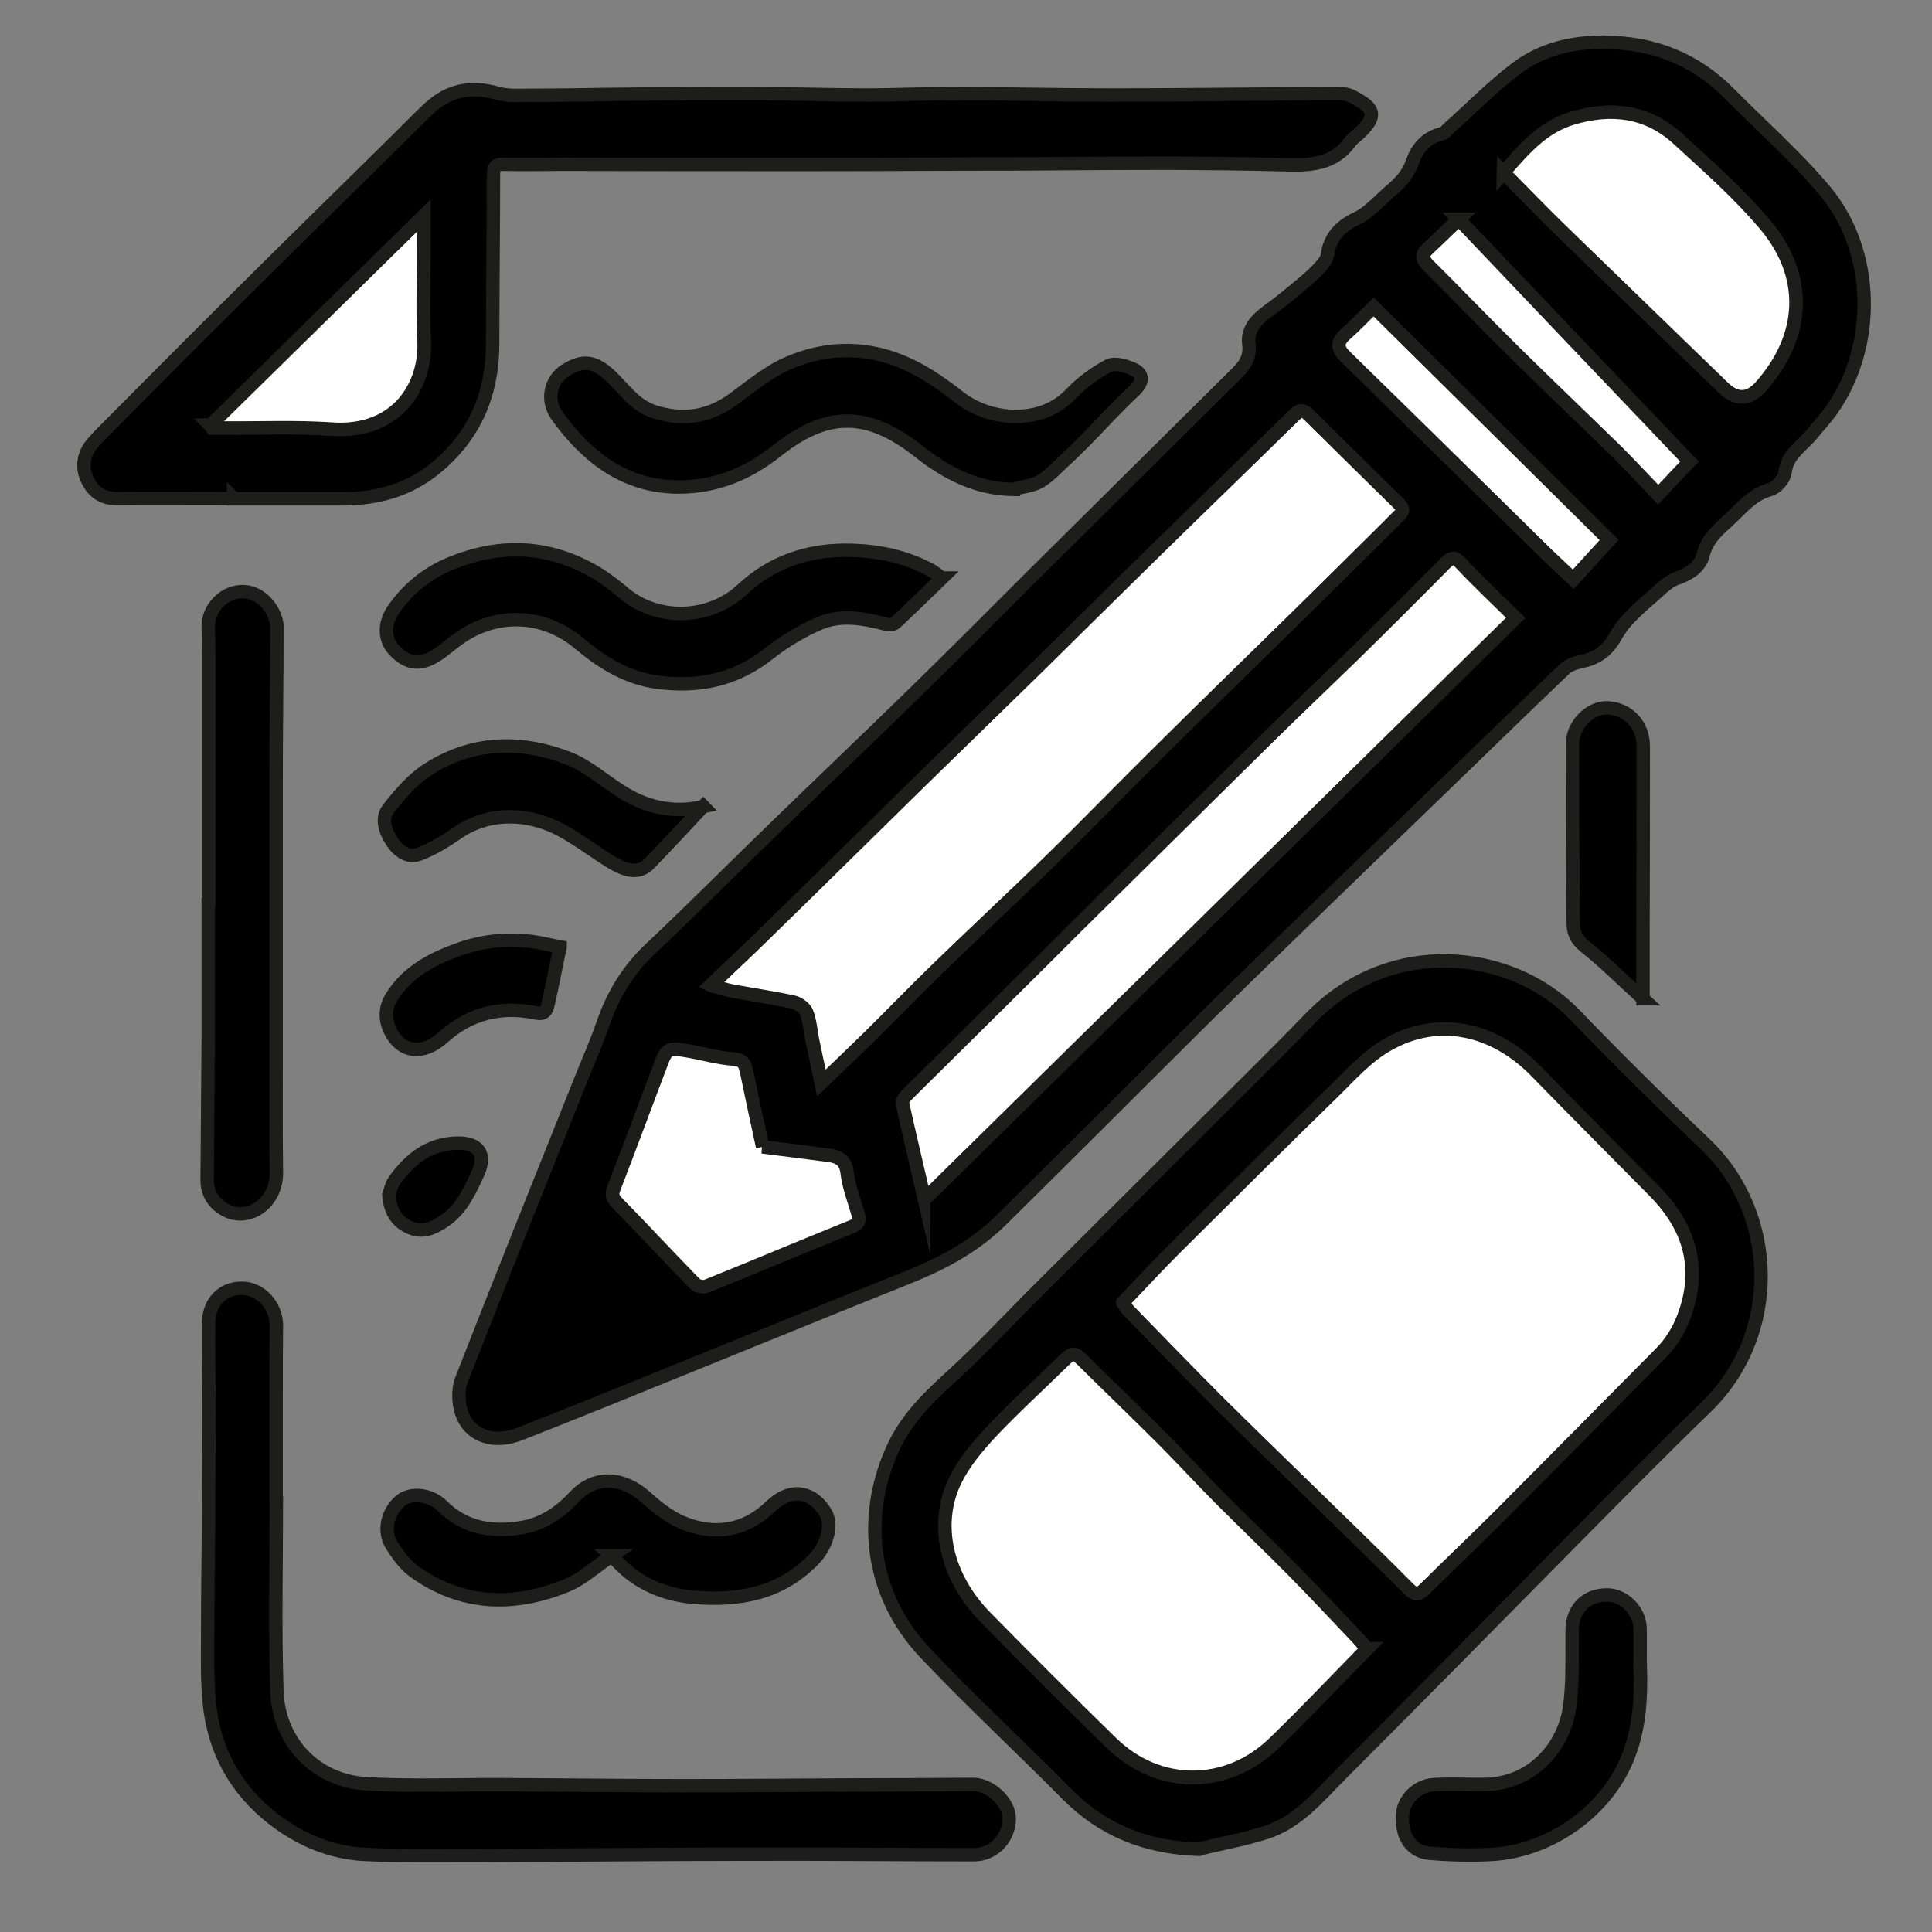 <?xml version="1.0" encoding="UTF-8"?>
<svg id="Layer_1" data-name="Layer 1" xmlns="http://www.w3.org/2000/svg" viewBox="0 0 72 72"><rect x="0" y="0" width="72" height="72" fill="#808080" stroke="none"/>
  <defs>
    <style>
      .cls-1 {
        fill: #fff;
      }

      .cls-1, .cls-2 {
        stroke: #1d1d1b;
        stroke-miterlimit: 10;
        stroke-width: .5px;
      }
    </style>
  </defs>
  <path class="cls-2" d="m59.79,1.58c1.82,0,3.39.62,4.67,1.92,1.18,1.19,2.45,2.31,3.53,3.59,1.89,2.23,1.96,5.77.29,8.16-.22.32-.5.61-.74.91-.37.46-.94.76-1.02,1.46-.03.24-.33.57-.57.63-.64.18-1.02.66-1.46,1.07-.41.39-.87.73-1.02,1.36-.11.44-.49.7-.97.87-.38.13-.68.48-1,.75-.3.25-.59.52-.86.81-.18.19-.32.41-.45.63-.27.48-.66.79-1.21.9-.23.05-.5.13-.66.28-1.65,1.57-3.28,3.17-4.92,4.75-2.55,2.47-5.11,4.94-7.65,7.42-1.57,1.54-3.12,3.1-4.68,4.65-1.27,1.26-2.54,2.53-3.82,3.79-1.02.99-2.26,1.62-3.58,2.14-2.53,1.01-5.04,2.04-7.56,3.06-2.25.91-4.49,1.83-6.74,2.71-1,.39-1.88.06-2.17-.79-.12-.38-.14-.87,0-1.23,1.49-3.82,3.02-7.62,4.54-11.42.26-.64.54-1.28.76-1.93.37-1.05.93-1.95,1.75-2.72,1.59-1.5,3.13-3.05,4.7-4.57,1.66-1.61,3.34-3.21,5-4.83,1.4-1.36,2.77-2.74,4.15-4.12,2.65-2.63,5.3-5.25,7.95-7.88.32-.31.56-.62.49-1.14-.07-.54.3-.92.73-1.23.46-.33.9-.7,1.34-1.07.22-.18.42-.37.61-.58.11-.12.23-.28.25-.43.09-.68.5-1.08,1.09-1.36.19-.09.36-.21.52-.35.3-.25.57-.54.87-.79.31-.27.54-.56.69-.97.17-.51.53-.92,1.11-1.05.09-.02.16-.13.24-.2.84-.75,1.63-1.56,2.53-2.24.94-.71,2.07-.97,3.25-.97ZM26.5,36.72c.37.1.56.16.76.2.76.14,1.52.25,2.27.41.19.04.44.21.51.38.13.32.15.69.22,1.03.11.53.23,1.06.34,1.6.6-.57,1.15-1.09,1.68-1.62.87-.86,1.73-1.75,2.61-2.6,1.44-1.39,2.9-2.75,4.33-4.15,1.33-1.3,2.63-2.64,3.95-3.95,1.64-1.63,3.3-3.24,4.95-4.86.75-.74,1.5-1.48,2.25-2.22.55-.55,1.11-1.09,1.66-1.65.13-.13.36-.26.11-.5-1.13-1.11-2.26-2.22-3.39-3.34-.18-.18-.31-.19-.51,0-1.78,1.75-3.58,3.49-5.36,5.23-1.39,1.36-2.77,2.74-4.17,4.11-1.46,1.43-2.93,2.85-4.39,4.28-1.97,1.93-3.94,3.88-5.92,5.81-.6.59-1.22,1.16-1.92,1.83Zm7.91,7.77l.17.09c7.29-7.17,14.57-14.33,21.9-21.54-.72-.71-1.39-1.34-2.02-2.01-.23-.25-.35-.27-.59-.03-1.15,1.17-2.32,2.32-3.48,3.47-1,.98-2.03,1.95-3.03,2.93-2.42,2.38-4.84,4.77-7.25,7.16-.76.75-1.51,1.5-2.26,2.25-1.35,1.34-2.7,2.67-4.05,4.01-.08.08-.18.21-.17.3.25,1.13.52,2.26.78,3.39ZM56.03,6.43c.72.73,1.39,1.42,2.08,2.1,2.03,1.98,4.08,3.95,6.12,5.93q.73.7,1.4-.06c1.66-1.87,1.77-4.11.14-6.03-.97-1.15-2.12-2.16-3.23-3.18-1.14-1.05-2.5-1.22-3.96-.77-1.12.34-1.81,1.18-2.55,2.02Zm-27.62,36.31c-.2-.95-.4-1.86-.59-2.77-.06-.27-.09-.48-.48-.5-.58-.04-1.16-.21-1.74-.31-.7-.12-.76-.09-.99.53-.57,1.52-1.14,3.05-1.73,4.57-.1.25-.08.37.11.56.98,1,1.93,2.03,2.91,3.03.08.09.31.12.42.08,1.81-.73,3.61-1.49,5.42-2.22.26-.1.3-.23.23-.46-.15-.51-.35-1.02-.41-1.55-.07-.59-.46-.62-.88-.67-.75-.1-1.5-.19-2.28-.29Zm22.79-31.29c-.38.37-.69.7-1.03,1-.35.3-.35.53,0,.87,2.49,2.43,4.97,4.87,7.45,7.31.33.33.68.64,1.02.96.45-.49.87-.96,1.33-1.46-2.93-2.9-5.83-5.77-8.76-8.67Zm3.15-3.28c-.47.45-.81.79-1.17,1.12-.23.21-.18.38.03.59,1.07,1.07,2.12,2.17,3.2,3.23,1.27,1.26,2.57,2.48,3.84,3.73.51.5,1,1.04,1.53,1.59.48-.51.9-.96,1.16-1.23-2.87-3.01-5.71-6-8.6-9.03Z"/>
  <path class="cls-2" d="m44.65,68.92c-1.93-.07-3.55-.7-4.9-2.07-1.74-1.76-3.57-3.45-5.27-5.25-2.11-2.23-2.36-5.22-1.15-7.74.46-.95,1.18-1.7,1.97-2.42,1.08-.97,2.07-2.03,3.09-3.06,1.94-1.93,3.88-3.87,5.82-5.8,1.54-1.54,3.1-3.06,4.62-4.63,2.97-3.08,7.5-2.58,9.86-.13,1.59,1.65,3.22,3.26,4.88,4.84,2.66,2.55,2.84,7.06-.02,9.81-1.75,1.69-3.46,3.43-5.17,5.16-2.79,2.82-5.57,5.65-8.38,8.46-.85.85-1.63,1.83-2.84,2.21-.82.26-1.67.41-2.5.61Zm-2.8-20.37c.1.14.14.23.21.29,1.12,1.15,2.24,2.3,3.37,3.44,1.06,1.06,2.15,2.11,3.23,3.16,1.28,1.26,2.57,2.5,3.84,3.77.25.25.39.22.6,0,.93-.92,1.88-1.81,2.8-2.74,2-2,3.98-4.01,5.97-6.02.53-.54.86-1.18,1.05-1.91.42-1.65-.14-3-1.28-4.16-1.46-1.48-2.94-2.96-4.39-4.45-1.57-1.62-3.66-2.07-5.53-1-.78.45-1.42,1.17-2.08,1.81-1.97,1.92-3.92,3.86-5.87,5.8-.65.65-1.28,1.33-1.92,2Zm9.1,12.9c-.14-.16-.24-.28-.35-.39-.8-.84-1.58-1.68-2.39-2.5-.89-.91-1.82-1.78-2.71-2.68-.72-.73-1.41-1.48-2.14-2.21-.96-.97-1.95-1.91-2.92-2.87-.43-.42-.44-.43-.87-.01-.89.86-1.81,1.7-2.65,2.6-.5.53-.99,1.12-1.31,1.77-.8,1.64-.35,3.62,1.11,5.11,1.55,1.58,3.12,3.15,4.71,4.7,1.75,1.7,4.29,1.71,6.05,0,1.18-1.14,2.3-2.33,3.47-3.52Z"/>
  <path class="cls-2" d="m8.72,18.58c-1.45,0-2.9-.01-4.36,0-.53,0-.87-.23-1.09-.67-.21-.42-.19-.87.08-1.26.23-.31.53-.58.8-.86,1.47-1.48,2.95-2.97,4.43-4.44,2.02-2.01,4.05-4,6.08-6,.45-.44.88-.89,1.34-1.32.73-.67,1.55-.84,2.52-.56.42.12.9.08,1.35.08,1.19,0,2.39-.03,3.58-.04,1.37-.01,2.73-.04,4.1-.03,1.6,0,3.21.06,4.81.06,1.12,0,2.24-.06,3.36-.05,1.83,0,3.66.05,5.49.05,2.16,0,4.33-.02,6.49-.04.71,0,1.42-.02,2.12-.02.2,0,.42.03.59.12.72.39,1.03.65.21,1.4-.1.09-.22.17-.3.28-.61.85-1.5.89-2.43.86-1.43-.04-2.86-.05-4.29-.06-1.94,0-3.88.02-5.82.03-2.5,0-5,.02-7.5.02-3.11,0-6.22,0-9.33-.01-.72,0-1.43.02-2.15,0-.32-.01-.41.09-.41.4,0,2.1-.03,4.19-.03,6.29,0,1.84-.64,3.38-2.06,4.58-1.03.87-2.22,1.2-3.54,1.2-1.35,0-2.71,0-4.06,0,0,0,0-.02,0-.03Zm-.88-2.73s.04.07.07.1c.15,0,.31,0,.46,0,1.33,0,2.67-.05,3.99.04,2.45.17,3.55-1.63,3.45-3.33-.06-1.1-.01-2.21-.01-3.31,0-.45,0-.89,0-1.31-2.66,2.61-5.31,5.21-7.95,7.81Z"/>
  <path class="cls-2" d="m10.3,55.87c0,2.39-.06,4.78.02,7.16.06,1.82,1.38,3.35,3.39,3.45,1.69.09,3.38.02,5.07.03,2.23.01,4.47.04,6.7.04,2.09,0,4.17-.02,6.26-.03,1.51,0,3.02-.01,4.52-.02.65,0,1.36.67,1.35,1.28,0,.73-.59,1.34-1.31,1.34-2.79,0-5.57-.03-8.36-.02-3.44,0-6.87.04-10.31.05-1.34,0-2.68.02-4.02-.04-1.27-.06-2.43-.55-3.42-1.32-1.41-1.09-2.22-2.56-2.39-4.34-.09-.92-.06-1.85-.06-2.78,0-1.25.02-2.5.03-3.75,0-1.45.02-2.89.02-4.34,0-1.08-.03-2.16-.02-3.24,0-.81.52-1.34,1.25-1.33.7,0,1.29.66,1.28,1.41-.01.85-.01,1.69-.01,2.54,0,1.3,0,2.6,0,3.9h0Z"/>
  <path class="cls-2" d="m37.77,18.24c-1.38-.02-2.51-.61-3.52-1.41-1.96-1.55-3.47-1.48-5.31-.02-1.07.85-2.27,1.34-3.65,1.34-1.25,0-2.36-.45-3.29-1.27-.47-.41-.89-.89-1.25-1.4-.4-.57-.24-1.32.31-1.67.58-.36,1.02-.43,1.68.19.52.49.92,1.12,1.66,1.35,1.09.34,2.06.18,2.98-.51.65-.48,1.29-1.01,2.02-1.32,1.47-.63,3-.61,4.46.07.67.31,1.29.75,1.88,1.21,1.16.91,3.07,1.05,4.17-.12.4-.42.89-.78,1.4-1.05.23-.12.64,0,.91.12.43.2.38.5.03.83-.61.57-1.17,1.18-1.75,1.78-.26.26-.52.52-.78.76-.31.28-.6.61-.95.82-.29.17-.66.2-1,.29Z"/>
  <path class="cls-2" d="m7.78,33.61c0-3.03,0-6.07,0-9.1,0-.39-.01-.78-.02-1.17,0-.67.56-1.24,1.18-1.29.85-.06,1.38.79,1.38,1.31,0,1.91-.03,3.81-.03,5.72,0,3.43,0,6.86,0,10.3,0,1.44-.01,2.87.01,4.31.02,1.14-1.04,1.88-1.91,1.4-.42-.23-.67-.61-.67-1.11.01-1.77.03-3.55.04-5.32,0-1.68,0-3.36,0-5.04,0,0,0,0,0,0Z"/>
  <path class="cls-2" d="m35.11,21.54c-.61.59-1.16,1.13-1.73,1.66-.07.07-.23.1-.33.07-.84-.22-1.7-.39-2.51-.04-.67.29-1.32.68-1.89,1.13-1.25.99-2.64,1.27-4.18,1.06-1.12-.16-2.04-.73-2.87-1.43-1.41-1.19-3.25-1.17-4.64-.09-.24.18-.46.38-.71.53-.6.38-1.08.31-1.56-.2-.37-.4-.39-.98-.03-1.51.54-.78,1.26-1.36,2.13-1.72,1.88-.77,3.71-.69,5.47.37.36.22.69.48,1.01.75,1.27,1.05,3.19.97,4.39-.15,1.15-1.07,2.55-1.52,4.15-1.46,1.03.04,1.97.25,2.87.73.13.07.25.18.43.3Z"/>
  <path class="cls-2" d="m22.79,57.98c-.59.4-1.09.87-1.68,1.11-1.97.8-3.9.75-5.68-.53-.34-.25-.61-.62-.84-.99-.32-.51-.15-1.22.31-1.62.41-.36,1.15-.26,1.58.17.84.83,1.85.99,2.95.81.8-.13,1.44-.57,1.97-1.14.84-.9,1.9-.68,2.66,0,.41.37.87.74,1.37.95,1.2.5,2.34.32,3.3-.61.82-.78,1.62-.47,2.04.25.27.46.05,1.23-.46,1.75-1.23,1.26-2.76,1.53-4.42,1.4-.86-.07-1.65-.33-2.34-.84-.29-.21-.53-.49-.77-.71Z"/>
  <path class="cls-2" d="m61.13,62.13c.03,1.11-.02,2.19-.42,3.25-.79,2.12-2.97,3.62-5.14,3.73-.75.04-1.51.02-2.26-.04-.7-.06-1.04-.57-1.05-1.31-.01-.76.64-1.22,1.15-1.25.66-.04,1.32,0,1.97-.01,1.79-.05,2.96-1.48,3.13-2.99.11-.92.07-1.85.08-2.78.01-.78.53-1.3,1.31-1.29.62,0,1.21.59,1.22,1.24.01.48,0,.97,0,1.45Z"/>
  <path class="cls-2" d="m26.21,30.05c-.73.78-1.36,1.46-2.01,2.13-.34.35-.76.34-1.37-.02-.65-.39-1.26-.87-1.93-1.23-1.14-.61-2.64-.74-3.88.13-.43.3-.9.58-1.39.77-.43.16-.79-.11-1.03-.48-.25-.39-.41-.86-.11-1.23.42-.53.89-1.08,1.45-1.44,1.66-1.07,3.47-1.11,5.27-.41.68.27,1.26.79,1.89,1.19.92.6,1.92.87,3.12.6Z"/>
  <path class="cls-2" d="m61.23,37.22c-.81-.74-1.46-1.39-2.18-1.96-.29-.24-.41-.48-.42-.81-.02-2.24-.03-4.48-.03-6.72,0-.72.66-1.38,1.31-1.35.78.04,1.33.64,1.33,1.43,0,2.24,0,4.49-.01,6.73,0,.85,0,1.71,0,2.68Z"/>
  <path class="cls-2" d="m20.87,35.3c-.16.75-.29,1.47-.46,2.18-.04.17-.13.34-.43.27-1.3-.27-2.45,0-3.47.91-.76.68-1.56.57-1.96-.23-.2-.41-.22-.83.03-1.25.57-.94,1.48-1.42,2.46-1.78.87-.32,1.79-.43,2.72-.32.35.04.69.13,1.11.21Z"/>
  <path class="cls-2" d="m14.49,44.53c.05-.13.09-.36.21-.53.57-.81,1.3-1.38,2.34-1.4.77-.02,1.1.4.78,1.1-.3.66-.6,1.34-1.23,1.78-.41.28-.84.5-1.35.25-.47-.22-.7-.6-.75-1.2Z"/>
  <path class="cls-1" d="m26.5,36.72c.7-.67,1.32-1.24,1.92-1.83,1.98-1.93,3.94-3.87,5.92-5.81,1.46-1.43,2.93-2.85,4.39-4.28,1.39-1.37,2.77-2.74,4.17-4.11,1.78-1.75,3.58-3.48,5.36-5.23.2-.2.33-.18.51,0,1.13,1.12,2.26,2.23,3.39,3.34.25.24.01.37-.11.5-.55.56-1.11,1.1-1.66,1.65-.75.74-1.5,1.49-2.25,2.22-1.65,1.62-3.31,3.23-4.95,4.86-1.33,1.31-2.62,2.65-3.95,3.95-1.43,1.4-2.9,2.76-4.33,4.15-.88.85-1.73,1.74-2.61,2.6-.54.53-1.09,1.05-1.68,1.62-.12-.54-.23-1.07-.34-1.6-.07-.35-.09-.71-.22-1.03-.07-.17-.31-.34-.51-.38-.75-.16-1.51-.27-2.27-.41-.2-.04-.39-.1-.76-.2Z"/>
  <path class="cls-1" d="m34.41,44.49c-.26-1.13-.53-2.25-.78-3.39-.02-.08.09-.22.17-.3,1.35-1.34,2.7-2.67,4.05-4.01.76-.75,1.51-1.5,2.26-2.25,2.42-2.39,4.83-4.77,7.25-7.16,1-.98,2.02-1.95,3.03-2.93,1.17-1.15,2.33-2.3,3.48-3.47.25-.25.36-.22.59.03.63.67,1.3,1.3,2.02,2.01-7.33,7.21-14.61,14.37-21.9,21.54l-.17-.09Z"/>
  <path class="cls-1" d="m56.03,6.43c.73-.83,1.43-1.68,2.55-2.02,1.46-.44,2.82-.28,3.96.77,1.11,1.02,2.26,2.03,3.23,3.18,1.63,1.92,1.51,4.16-.14,6.03q-.67.76-1.4.06c-2.04-1.98-4.08-3.95-6.12-5.93-.69-.67-1.36-1.37-2.08-2.1Z"/>
  <path class="cls-1" d="m28.41,42.74c.78.1,1.53.19,2.28.29.42.05.81.09.88.67.06.52.26,1.03.41,1.55.07.23.03.36-.23.46-1.81.73-3.61,1.49-5.42,2.22-.11.05-.34,0-.42-.08-.98-1-1.93-2.03-2.91-3.03-.18-.19-.21-.31-.11-.56.59-1.52,1.15-3.05,1.73-4.57.23-.62.29-.65.99-.53.58.1,1.15.27,1.74.31.38.03.42.24.48.5.19.91.38,1.82.59,2.77Z"/>
  <path class="cls-1" d="m51.2,11.45c2.94,2.91,5.84,5.78,8.76,8.67-.46.5-.88.96-1.33,1.46-.34-.32-.68-.63-1.02-.96-2.48-2.44-4.96-4.88-7.45-7.31-.35-.34-.35-.56,0-.87.34-.3.65-.63,1.03-1Z"/>
  <path class="cls-1" d="m54.36,8.17c2.88,3.03,5.73,6.02,8.6,9.03-.26.27-.67.71-1.16,1.23-.53-.55-1.02-1.08-1.53-1.59-1.28-1.25-2.57-2.48-3.84-3.73-1.08-1.07-2.13-2.16-3.2-3.23-.21-.21-.26-.37-.03-.59.35-.33.7-.67,1.17-1.12Z"/>
  <path class="cls-1" d="m41.85,48.54c.64-.67,1.27-1.35,1.92-2,1.95-1.94,3.9-3.88,5.87-5.8.66-.64,1.29-1.37,2.08-1.81,1.87-1.07,3.95-.62,5.53,1,1.45,1.49,2.93,2.97,4.39,4.45,1.15,1.16,1.7,2.51,1.28,4.16-.19.73-.51,1.37-1.05,1.91-1.99,2.01-3.98,4.02-5.97,6.02-.92.92-1.87,1.82-2.8,2.74-.22.21-.35.25-.6,0-1.26-1.27-2.56-2.52-3.84-3.77-1.08-1.05-2.16-2.1-3.23-3.16-1.14-1.14-2.25-2.29-3.37-3.44-.06-.07-.11-.15-.21-.29Z"/>
  <path class="cls-1" d="m50.95,61.44c-1.17,1.19-2.29,2.38-3.47,3.52-1.76,1.7-4.3,1.7-6.05,0-1.59-1.55-3.16-3.12-4.71-4.7-1.46-1.49-1.92-3.47-1.11-5.11.32-.65.81-1.23,1.31-1.77.85-.9,1.77-1.74,2.65-2.6.43-.42.45-.41.87.01.97.96,1.96,1.91,2.92,2.87.72.72,1.41,1.48,2.14,2.21.9.9,1.82,1.78,2.71,2.68.81.82,1.6,1.67,2.39,2.5.1.11.2.23.35.39Z"/>
  <path class="cls-1" d="m7.84,15.85c2.65-2.6,5.29-5.2,7.95-7.81,0,.41,0,.86,0,1.31,0,1.1-.05,2.21.01,3.31.1,1.7-1,3.51-3.45,3.33-1.33-.09-2.66-.03-3.99-.04-.15,0-.31,0-.46,0-.02-.03-.04-.07-.07-.1Z"/>
</svg>